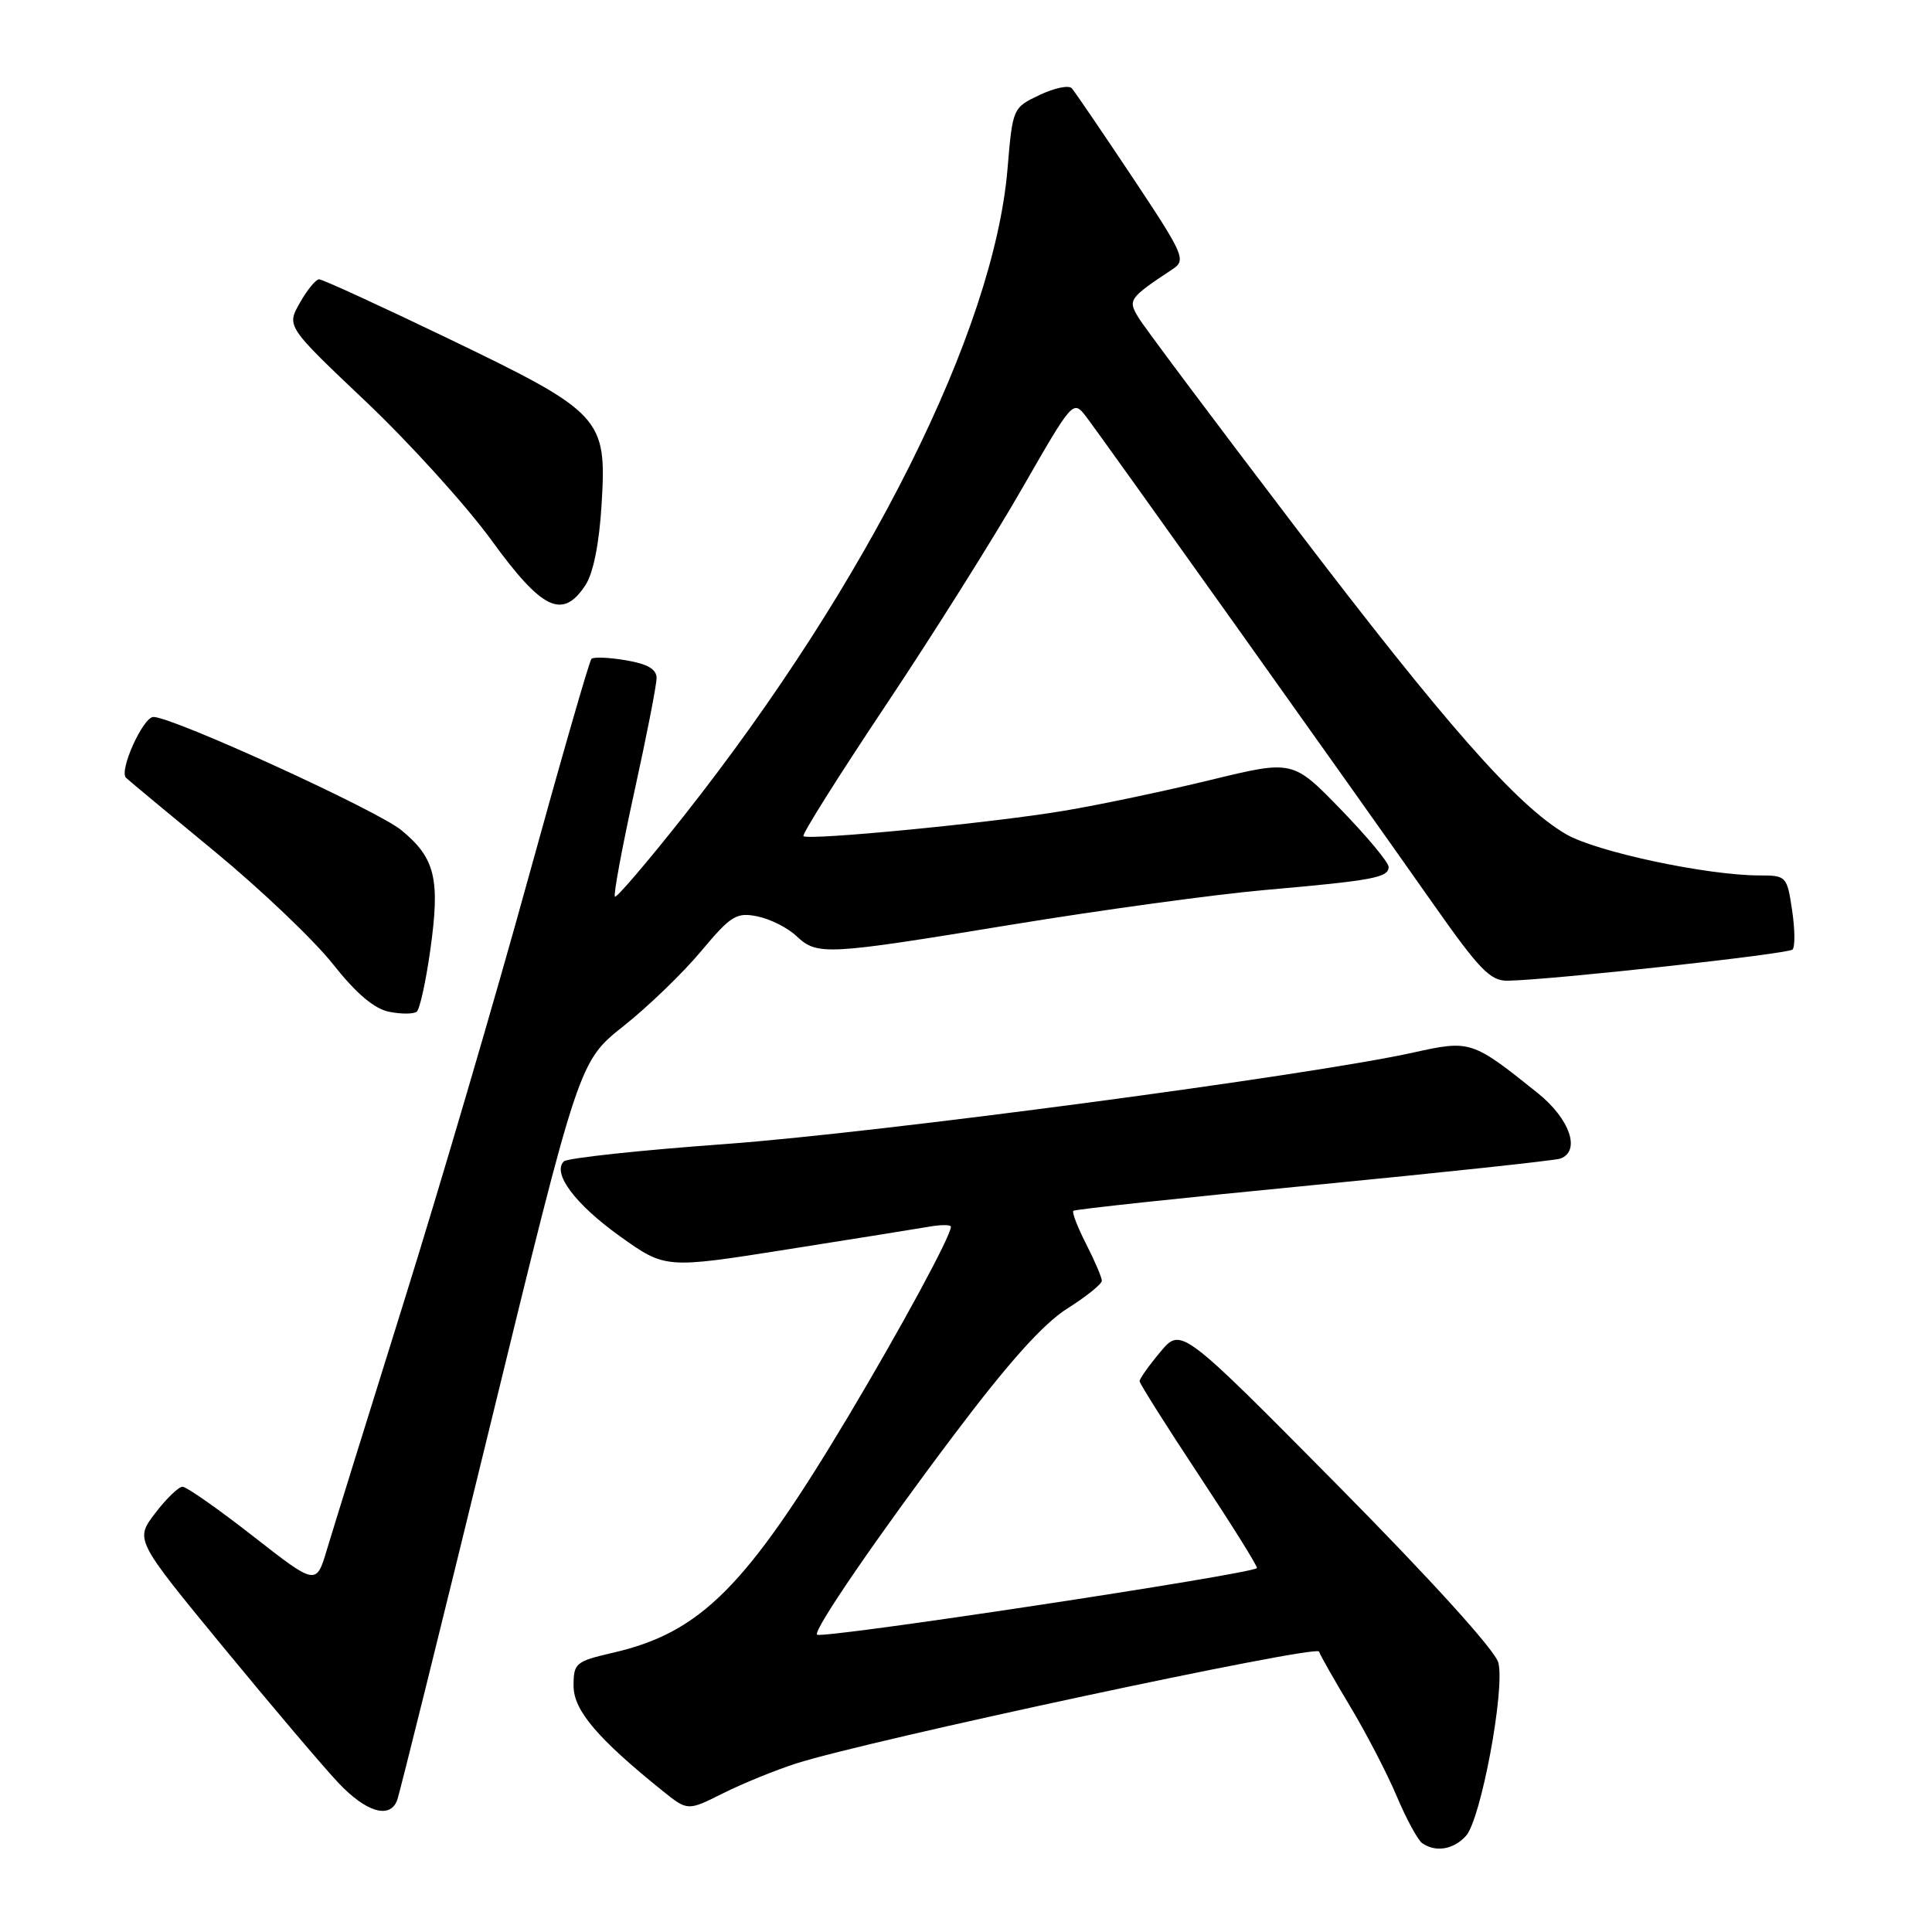 <?xml version="1.0" encoding="UTF-8" standalone="no"?>
<!DOCTYPE svg PUBLIC "-//W3C//DTD SVG 1.1//EN" "http://www.w3.org/Graphics/SVG/1.1/DTD/svg11.dtd" >
<svg xmlns="http://www.w3.org/2000/svg" xmlns:xlink="http://www.w3.org/1999/xlink" version="1.1" viewBox="0 0 256 256">
 <g >
 <path fill="currentColor"
d=" M 194.26 243.25 C 196.23 241.05 199.44 223.88 198.54 220.32 C 198.14 218.71 189.69 209.39 177.19 196.75 C 156.50 175.85 156.50 175.85 153.75 179.14 C 152.24 180.94 151.00 182.69 151.00 183.01 C 151.00 183.32 154.56 188.97 158.91 195.54 C 163.26 202.12 166.70 207.62 166.55 207.78 C 165.75 208.60 108.87 217.21 108.26 216.60 C 107.72 216.05 116.26 203.59 126.43 190.10 C 133.67 180.49 138.23 175.41 141.42 173.39 C 143.94 171.80 146.00 170.14 146.00 169.71 C 146.00 169.28 145.07 167.09 143.93 164.86 C 142.79 162.63 142.02 160.64 142.22 160.44 C 142.42 160.24 156.74 158.71 174.04 157.03 C 191.34 155.35 206.06 153.77 206.75 153.52 C 209.49 152.52 208.02 148.26 203.75 144.83 C 195.05 137.86 194.84 137.79 187.26 139.47 C 173.66 142.49 116.16 150.13 96.12 151.59 C 84.79 152.41 75.15 153.45 74.71 153.89 C 73.14 155.46 76.21 159.56 82.14 163.81 C 88.16 168.11 88.16 168.11 104.33 165.55 C 113.22 164.15 121.74 162.78 123.25 162.52 C 124.76 162.26 126.00 162.28 126.00 162.55 C 126.00 163.77 119.38 175.98 112.36 187.74 C 98.90 210.25 92.88 216.30 81.25 218.99 C 76.27 220.14 76.00 220.36 76.00 223.39 C 76.00 226.62 79.16 230.35 87.81 237.31 C 91.12 239.97 91.12 239.97 95.81 237.62 C 98.39 236.33 102.75 234.55 105.50 233.67 C 114.91 230.64 174.46 217.89 174.78 218.84 C 174.95 219.36 176.82 222.64 178.92 226.14 C 181.02 229.64 183.79 234.97 185.07 238.00 C 186.35 241.03 187.87 243.83 188.45 244.23 C 190.24 245.48 192.62 245.08 194.26 243.25 Z  M 52.62 238.55 C 52.93 237.75 58.47 215.40 64.95 188.87 C 76.72 140.65 76.72 140.65 82.61 135.97 C 85.85 133.40 90.48 128.94 92.89 126.05 C 96.86 121.31 97.58 120.87 100.34 121.42 C 102.03 121.76 104.35 122.92 105.52 124.02 C 108.30 126.63 109.31 126.58 134.18 122.50 C 145.90 120.58 160.90 118.53 167.50 117.94 C 181.94 116.67 184.00 116.29 184.00 114.87 C 184.00 114.27 181.14 110.84 177.65 107.24 C 171.30 100.70 171.30 100.70 160.40 103.35 C 154.40 104.81 145.68 106.65 141.00 107.43 C 131.55 109.03 107.07 111.40 106.46 110.79 C 106.24 110.57 111.15 102.77 117.37 93.45 C 123.59 84.13 131.72 71.21 135.43 64.73 C 142.18 52.98 142.19 52.97 143.93 55.23 C 145.96 57.87 179.31 104.69 189.89 119.75 C 196.06 128.53 197.48 129.99 199.80 129.95 C 205.71 129.83 236.93 126.41 237.52 125.82 C 237.87 125.47 237.84 123.12 237.46 120.59 C 236.79 116.10 236.69 116.00 233.14 116.00 C 226.14 115.99 211.51 112.87 207.50 110.53 C 201.00 106.74 191.57 96.02 171.34 69.45 C 160.85 55.68 151.65 43.39 150.89 42.14 C 149.41 39.74 149.55 39.53 155.40 35.65 C 157.19 34.46 156.89 33.76 150.02 23.44 C 146.01 17.42 142.41 12.14 142.02 11.70 C 141.62 11.25 139.69 11.66 137.74 12.59 C 134.20 14.27 134.18 14.32 133.50 22.39 C 131.70 43.84 115.02 77.19 90.68 108.03 C 85.83 114.17 81.69 119.02 81.48 118.81 C 81.26 118.59 82.42 112.37 84.04 104.97 C 85.67 97.58 87.00 90.77 87.00 89.85 C 87.00 88.67 85.80 87.97 82.93 87.49 C 80.70 87.11 78.64 87.03 78.37 87.30 C 78.09 87.57 74.33 100.65 70.00 116.36 C 65.68 132.07 58.23 157.43 53.45 172.71 C 48.67 188.00 44.12 202.66 43.33 205.29 C 41.90 210.09 41.90 210.09 33.52 203.54 C 28.91 199.94 24.71 197.00 24.19 197.00 C 23.67 197.00 22.03 198.58 20.56 200.51 C 17.88 204.02 17.88 204.02 29.59 218.26 C 36.03 226.09 42.90 234.19 44.85 236.25 C 48.53 240.14 51.66 241.06 52.62 238.55 Z  M 57.00 126.00 C 58.35 116.47 57.69 113.72 53.19 110.01 C 50.00 107.37 22.90 95.00 20.33 95.00 C 18.96 95.00 15.73 102.14 16.70 103.06 C 17.14 103.48 22.45 107.89 28.50 112.87 C 34.55 117.86 41.56 124.53 44.08 127.71 C 47.22 131.67 49.59 133.68 51.58 134.07 C 53.19 134.39 54.82 134.38 55.22 134.05 C 55.62 133.73 56.42 130.10 57.00 126.00 Z  M 77.59 77.51 C 78.62 75.93 79.41 71.97 79.72 66.76 C 80.41 55.36 79.77 54.67 59.32 44.82 C 50.38 40.52 42.71 37.00 42.28 37.01 C 41.85 37.01 40.70 38.41 39.73 40.13 C 37.96 43.24 37.96 43.24 48.50 53.23 C 54.30 58.73 61.79 67.00 65.14 71.61 C 71.86 80.86 74.55 82.14 77.59 77.51 Z "/>
</g>
</svg>